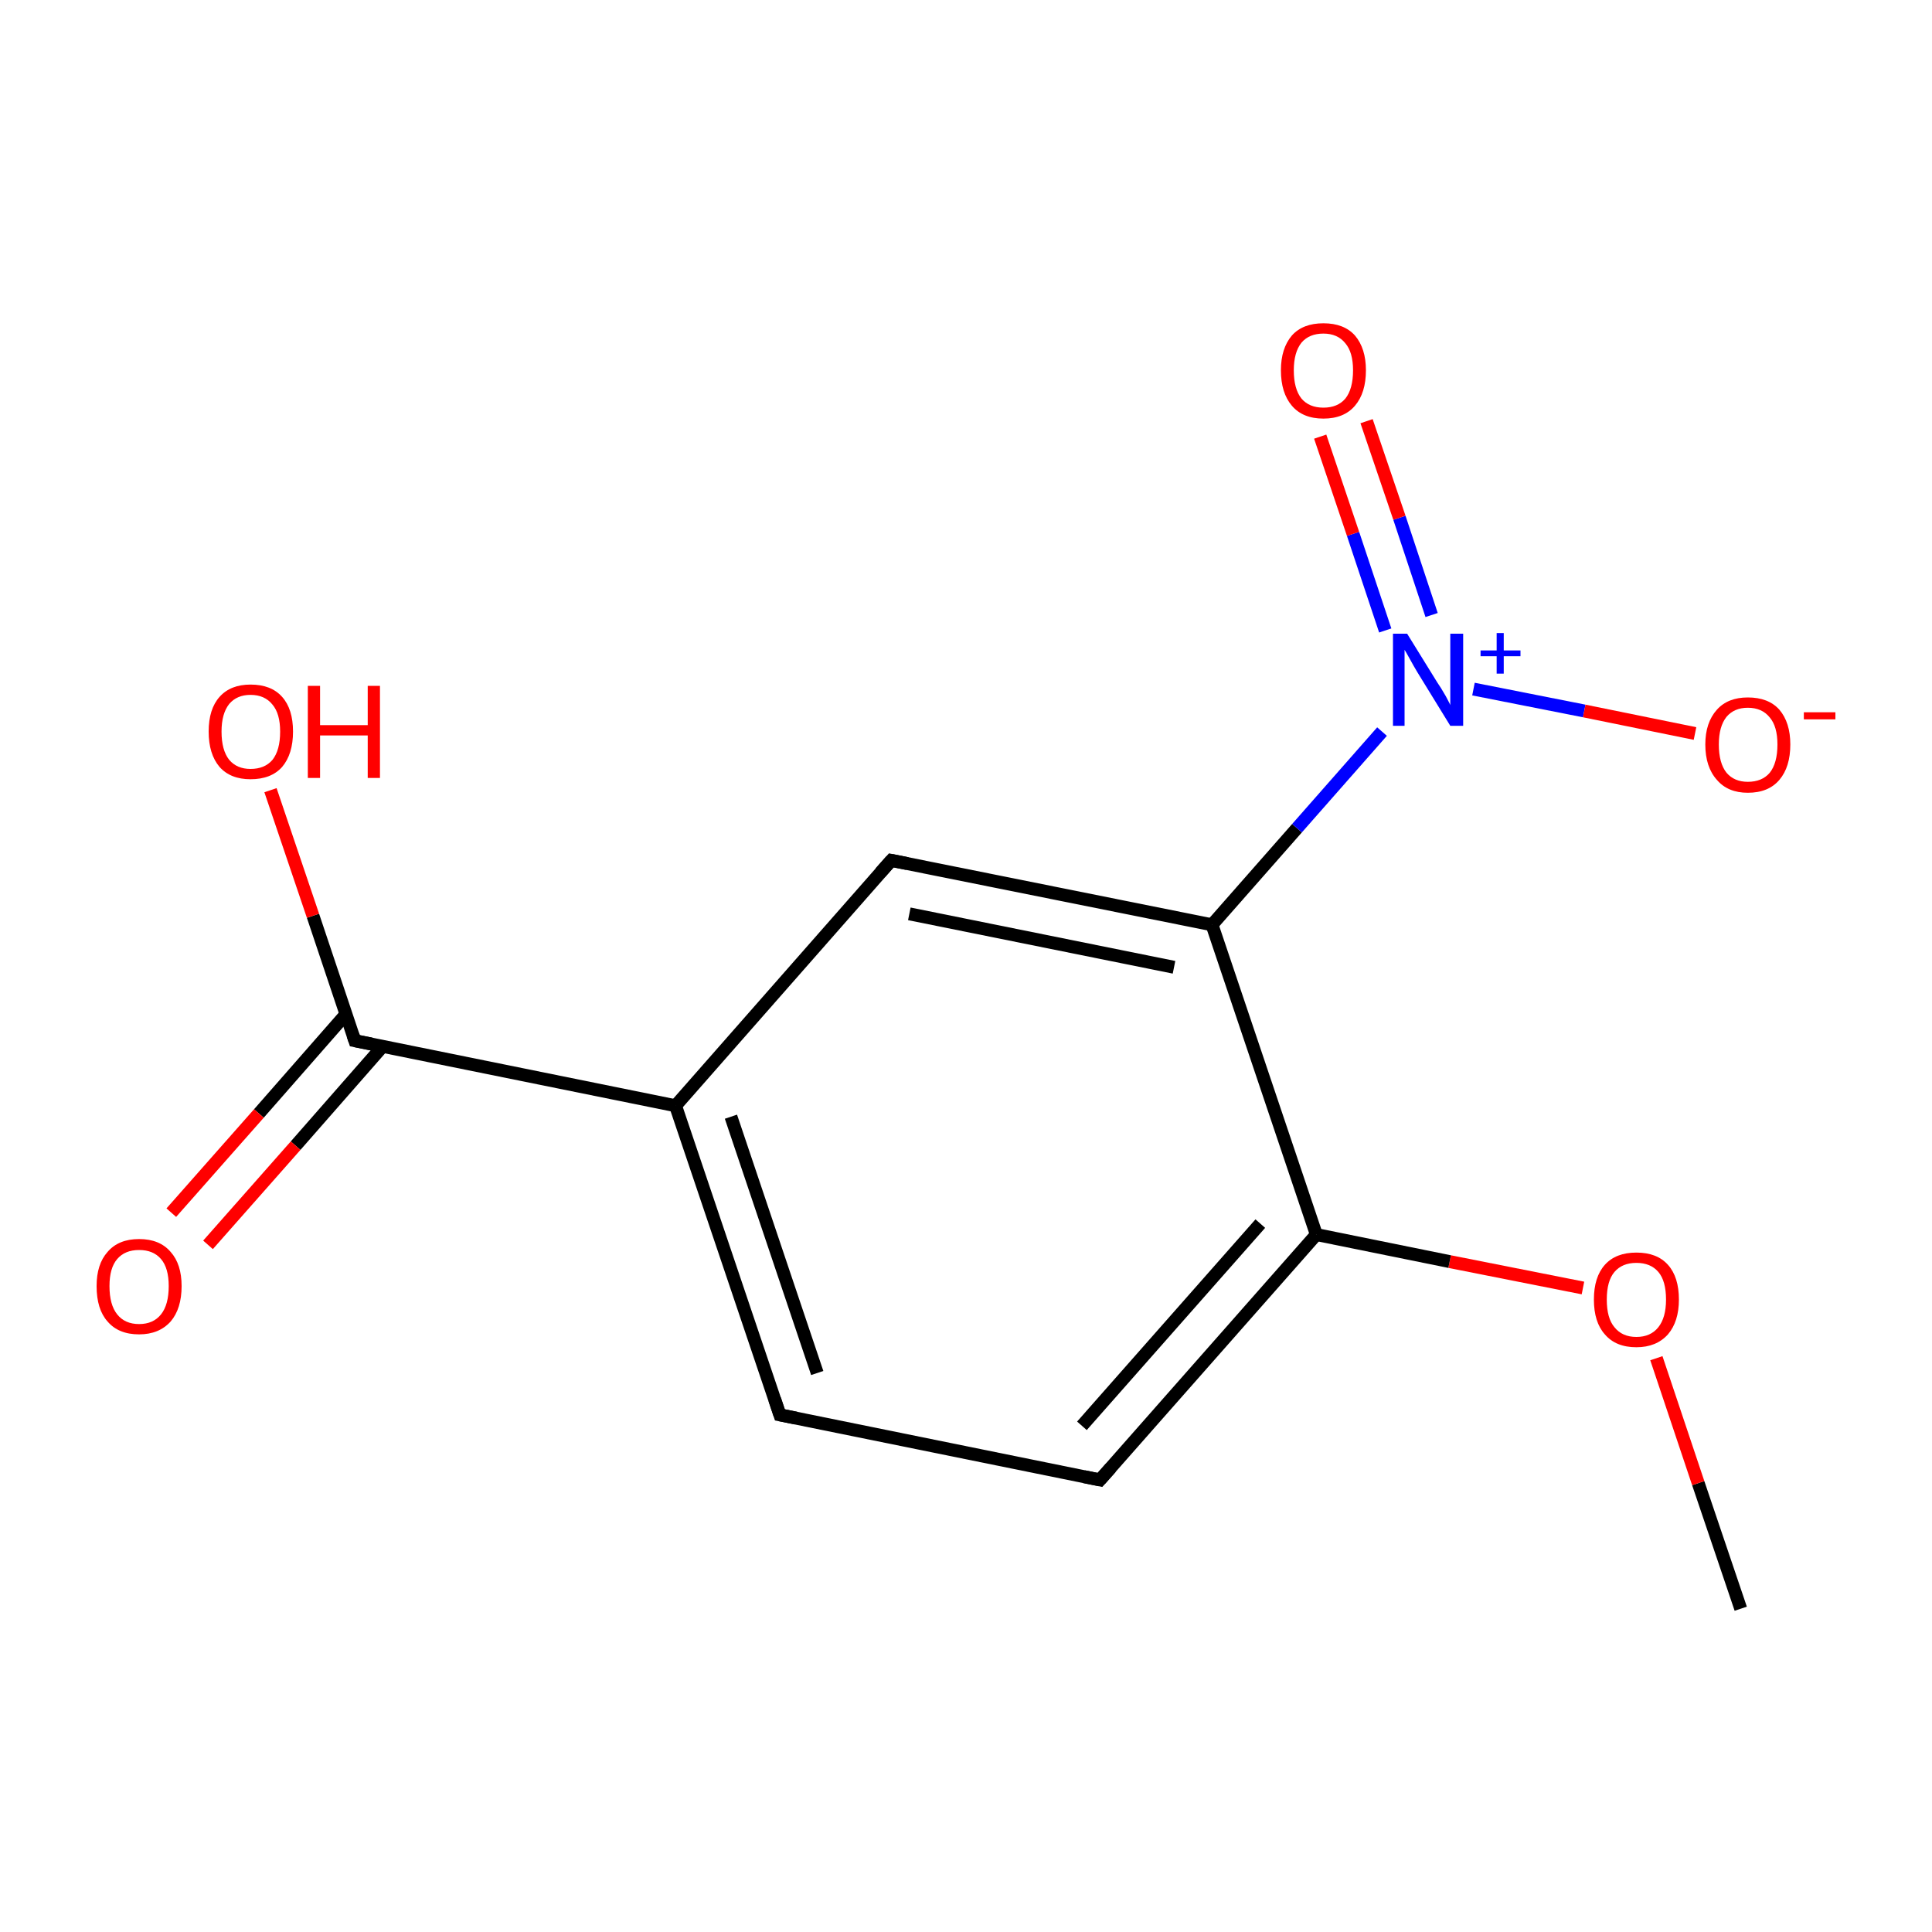 <?xml version='1.0' encoding='iso-8859-1'?>
<svg version='1.1' baseProfile='full'
              xmlns='http://www.w3.org/2000/svg'
                      xmlns:rdkit='http://www.rdkit.org/xml'
                      xmlns:xlink='http://www.w3.org/1999/xlink'
                  xml:space='preserve'
width='300px' height='300px' viewBox='0 0 300 300'>
<!-- END OF HEADER -->
<rect style='opacity:1.0;fill:#FFFFFF;stroke:none' width='300.0' height='300.0' x='0.0' y='0.0'> </rect>
<path class='bond-0 atom-0 atom-1' d='M 270.3,249.8 L 263.7,230.3' style='fill:none;fill-rule:evenodd;stroke:#000000;stroke-width:2.0px;stroke-linecap:butt;stroke-linejoin:miter;stroke-opacity:1' />
<path class='bond-0 atom-0 atom-1' d='M 263.7,230.3 L 257.2,210.9' style='fill:none;fill-rule:evenodd;stroke:#FF0000;stroke-width:2.0px;stroke-linecap:butt;stroke-linejoin:miter;stroke-opacity:1' />
<path class='bond-1 atom-1 atom-2' d='M 245.8,200.0 L 225.1,195.9' style='fill:none;fill-rule:evenodd;stroke:#FF0000;stroke-width:2.0px;stroke-linecap:butt;stroke-linejoin:miter;stroke-opacity:1' />
<path class='bond-1 atom-1 atom-2' d='M 225.1,195.9 L 204.4,191.7' style='fill:none;fill-rule:evenodd;stroke:#000000;stroke-width:2.0px;stroke-linecap:butt;stroke-linejoin:miter;stroke-opacity:1' />
<path class='bond-2 atom-2 atom-3' d='M 204.4,191.7 L 170.8,229.8' style='fill:none;fill-rule:evenodd;stroke:#000000;stroke-width:2.0px;stroke-linecap:butt;stroke-linejoin:miter;stroke-opacity:1' />
<path class='bond-2 atom-2 atom-3' d='M 195.7,190.0 L 168.0,221.4' style='fill:none;fill-rule:evenodd;stroke:#000000;stroke-width:2.0px;stroke-linecap:butt;stroke-linejoin:miter;stroke-opacity:1' />
<path class='bond-3 atom-3 atom-4' d='M 170.8,229.8 L 121.1,219.7' style='fill:none;fill-rule:evenodd;stroke:#000000;stroke-width:2.0px;stroke-linecap:butt;stroke-linejoin:miter;stroke-opacity:1' />
<path class='bond-4 atom-4 atom-5' d='M 121.1,219.7 L 104.9,171.7' style='fill:none;fill-rule:evenodd;stroke:#000000;stroke-width:2.0px;stroke-linecap:butt;stroke-linejoin:miter;stroke-opacity:1' />
<path class='bond-4 atom-4 atom-5' d='M 126.9,213.2 L 113.5,173.4' style='fill:none;fill-rule:evenodd;stroke:#000000;stroke-width:2.0px;stroke-linecap:butt;stroke-linejoin:miter;stroke-opacity:1' />
<path class='bond-5 atom-5 atom-6' d='M 104.9,171.7 L 55.1,161.6' style='fill:none;fill-rule:evenodd;stroke:#000000;stroke-width:2.0px;stroke-linecap:butt;stroke-linejoin:miter;stroke-opacity:1' />
<path class='bond-6 atom-6 atom-7' d='M 53.7,157.5 L 40.2,172.9' style='fill:none;fill-rule:evenodd;stroke:#000000;stroke-width:2.0px;stroke-linecap:butt;stroke-linejoin:miter;stroke-opacity:1' />
<path class='bond-6 atom-6 atom-7' d='M 40.2,172.9 L 26.6,188.3' style='fill:none;fill-rule:evenodd;stroke:#FF0000;stroke-width:2.0px;stroke-linecap:butt;stroke-linejoin:miter;stroke-opacity:1' />
<path class='bond-6 atom-6 atom-7' d='M 59.4,162.5 L 45.9,177.9' style='fill:none;fill-rule:evenodd;stroke:#000000;stroke-width:2.0px;stroke-linecap:butt;stroke-linejoin:miter;stroke-opacity:1' />
<path class='bond-6 atom-6 atom-7' d='M 45.9,177.9 L 32.3,193.3' style='fill:none;fill-rule:evenodd;stroke:#FF0000;stroke-width:2.0px;stroke-linecap:butt;stroke-linejoin:miter;stroke-opacity:1' />
<path class='bond-7 atom-6 atom-8' d='M 55.1,161.6 L 48.6,142.2' style='fill:none;fill-rule:evenodd;stroke:#000000;stroke-width:2.0px;stroke-linecap:butt;stroke-linejoin:miter;stroke-opacity:1' />
<path class='bond-7 atom-6 atom-8' d='M 48.6,142.2 L 42.0,122.7' style='fill:none;fill-rule:evenodd;stroke:#FF0000;stroke-width:2.0px;stroke-linecap:butt;stroke-linejoin:miter;stroke-opacity:1' />
<path class='bond-8 atom-5 atom-9' d='M 104.9,171.7 L 138.4,133.6' style='fill:none;fill-rule:evenodd;stroke:#000000;stroke-width:2.0px;stroke-linecap:butt;stroke-linejoin:miter;stroke-opacity:1' />
<path class='bond-9 atom-9 atom-10' d='M 138.4,133.6 L 188.2,143.6' style='fill:none;fill-rule:evenodd;stroke:#000000;stroke-width:2.0px;stroke-linecap:butt;stroke-linejoin:miter;stroke-opacity:1' />
<path class='bond-9 atom-9 atom-10' d='M 141.2,141.9 L 182.3,150.2' style='fill:none;fill-rule:evenodd;stroke:#000000;stroke-width:2.0px;stroke-linecap:butt;stroke-linejoin:miter;stroke-opacity:1' />
<path class='bond-10 atom-10 atom-11' d='M 188.2,143.6 L 201.4,128.6' style='fill:none;fill-rule:evenodd;stroke:#000000;stroke-width:2.0px;stroke-linecap:butt;stroke-linejoin:miter;stroke-opacity:1' />
<path class='bond-10 atom-10 atom-11' d='M 201.4,128.6 L 214.6,113.6' style='fill:none;fill-rule:evenodd;stroke:#0000FF;stroke-width:2.0px;stroke-linecap:butt;stroke-linejoin:miter;stroke-opacity:1' />
<path class='bond-11 atom-11 atom-12' d='M 222.3,95.5 L 217.3,80.4' style='fill:none;fill-rule:evenodd;stroke:#0000FF;stroke-width:2.0px;stroke-linecap:butt;stroke-linejoin:miter;stroke-opacity:1' />
<path class='bond-11 atom-11 atom-12' d='M 217.3,80.4 L 212.2,65.4' style='fill:none;fill-rule:evenodd;stroke:#FF0000;stroke-width:2.0px;stroke-linecap:butt;stroke-linejoin:miter;stroke-opacity:1' />
<path class='bond-11 atom-11 atom-12' d='M 215.1,97.9 L 210.1,82.9' style='fill:none;fill-rule:evenodd;stroke:#0000FF;stroke-width:2.0px;stroke-linecap:butt;stroke-linejoin:miter;stroke-opacity:1' />
<path class='bond-11 atom-11 atom-12' d='M 210.1,82.9 L 205.0,67.8' style='fill:none;fill-rule:evenodd;stroke:#FF0000;stroke-width:2.0px;stroke-linecap:butt;stroke-linejoin:miter;stroke-opacity:1' />
<path class='bond-12 atom-11 atom-13' d='M 228.8,107.0 L 246.0,110.4' style='fill:none;fill-rule:evenodd;stroke:#0000FF;stroke-width:2.0px;stroke-linecap:butt;stroke-linejoin:miter;stroke-opacity:1' />
<path class='bond-12 atom-11 atom-13' d='M 246.0,110.4 L 263.2,113.9' style='fill:none;fill-rule:evenodd;stroke:#FF0000;stroke-width:2.0px;stroke-linecap:butt;stroke-linejoin:miter;stroke-opacity:1' />
<path class='bond-13 atom-10 atom-2' d='M 188.2,143.6 L 204.4,191.7' style='fill:none;fill-rule:evenodd;stroke:#000000;stroke-width:2.0px;stroke-linecap:butt;stroke-linejoin:miter;stroke-opacity:1' />
<path d='M 172.5,227.9 L 170.8,229.8 L 168.3,229.3' style='fill:none;stroke:#000000;stroke-width:2.0px;stroke-linecap:butt;stroke-linejoin:miter;stroke-miterlimit:10;stroke-opacity:1;' />
<path d='M 123.6,220.2 L 121.1,219.7 L 120.3,217.3' style='fill:none;stroke:#000000;stroke-width:2.0px;stroke-linecap:butt;stroke-linejoin:miter;stroke-miterlimit:10;stroke-opacity:1;' />
<path d='M 57.6,162.1 L 55.1,161.6 L 54.8,160.7' style='fill:none;stroke:#000000;stroke-width:2.0px;stroke-linecap:butt;stroke-linejoin:miter;stroke-miterlimit:10;stroke-opacity:1;' />
<path d='M 136.7,135.5 L 138.4,133.6 L 140.9,134.1' style='fill:none;stroke:#000000;stroke-width:2.0px;stroke-linecap:butt;stroke-linejoin:miter;stroke-miterlimit:10;stroke-opacity:1;' />
<path class='atom-1' d='M 247.5 201.8
Q 247.5 198.3, 249.2 196.4
Q 250.9 194.5, 254.1 194.5
Q 257.3 194.5, 259.0 196.4
Q 260.7 198.3, 260.7 201.8
Q 260.7 205.2, 259.0 207.2
Q 257.2 209.2, 254.1 209.2
Q 250.9 209.2, 249.2 207.2
Q 247.5 205.3, 247.5 201.8
M 254.1 207.6
Q 256.3 207.6, 257.5 206.1
Q 258.7 204.6, 258.7 201.8
Q 258.7 198.9, 257.5 197.5
Q 256.3 196.1, 254.1 196.1
Q 251.9 196.1, 250.7 197.5
Q 249.5 198.9, 249.5 201.8
Q 249.5 204.7, 250.7 206.1
Q 251.9 207.6, 254.1 207.6
' fill='#FF0000'/>
<path class='atom-7' d='M 15.0 199.7
Q 15.0 196.3, 16.7 194.4
Q 18.4 192.4, 21.6 192.4
Q 24.8 192.4, 26.5 194.4
Q 28.2 196.3, 28.2 199.7
Q 28.2 203.2, 26.5 205.2
Q 24.7 207.2, 21.6 207.2
Q 18.4 207.2, 16.7 205.2
Q 15.0 203.3, 15.0 199.7
M 21.6 205.6
Q 23.8 205.6, 25.0 204.1
Q 26.2 202.6, 26.2 199.7
Q 26.2 196.9, 25.0 195.5
Q 23.8 194.1, 21.6 194.1
Q 19.4 194.1, 18.2 195.5
Q 17.0 196.9, 17.0 199.7
Q 17.0 202.6, 18.2 204.1
Q 19.4 205.6, 21.6 205.6
' fill='#FF0000'/>
<path class='atom-8' d='M 32.4 113.6
Q 32.4 110.1, 34.1 108.2
Q 35.8 106.3, 38.9 106.3
Q 42.1 106.3, 43.8 108.2
Q 45.5 110.1, 45.5 113.6
Q 45.5 117.1, 43.8 119.1
Q 42.1 121.0, 38.9 121.0
Q 35.8 121.0, 34.1 119.1
Q 32.4 117.1, 32.4 113.6
M 38.9 119.4
Q 41.1 119.4, 42.3 118.0
Q 43.5 116.5, 43.5 113.6
Q 43.5 110.8, 42.3 109.4
Q 41.1 107.9, 38.9 107.9
Q 36.8 107.9, 35.6 109.3
Q 34.4 110.8, 34.4 113.6
Q 34.4 116.5, 35.6 118.0
Q 36.8 119.4, 38.9 119.4
' fill='#FF0000'/>
<path class='atom-8' d='M 47.8 106.5
L 49.7 106.5
L 49.7 112.6
L 57.1 112.6
L 57.1 106.5
L 59.0 106.5
L 59.0 120.8
L 57.1 120.8
L 57.1 114.2
L 49.7 114.2
L 49.7 120.8
L 47.8 120.8
L 47.8 106.5
' fill='#FF0000'/>
<path class='atom-11' d='M 218.5 98.4
L 223.2 106.0
Q 223.7 106.7, 224.5 108.1
Q 225.2 109.4, 225.2 109.5
L 225.2 98.4
L 227.2 98.4
L 227.2 112.7
L 225.2 112.7
L 220.1 104.4
Q 219.5 103.4, 218.9 102.3
Q 218.3 101.2, 218.1 100.9
L 218.1 112.7
L 216.3 112.7
L 216.3 98.4
L 218.5 98.4
' fill='#0000FF'/>
<path class='atom-11' d='M 229.9 101.0
L 232.4 101.0
L 232.4 98.3
L 233.5 98.3
L 233.5 101.0
L 236.1 101.0
L 236.1 101.9
L 233.5 101.9
L 233.5 104.6
L 232.4 104.6
L 232.4 101.9
L 229.9 101.9
L 229.9 101.0
' fill='#0000FF'/>
<path class='atom-12' d='M 198.9 57.5
Q 198.9 54.1, 200.6 52.1
Q 202.3 50.2, 205.5 50.2
Q 208.7 50.2, 210.4 52.1
Q 212.1 54.1, 212.1 57.5
Q 212.1 61.0, 210.4 63.0
Q 208.7 65.0, 205.5 65.0
Q 202.3 65.0, 200.6 63.0
Q 198.9 61.0, 198.9 57.5
M 205.5 63.3
Q 207.7 63.3, 208.9 61.9
Q 210.1 60.4, 210.1 57.5
Q 210.1 54.7, 208.9 53.3
Q 207.7 51.8, 205.5 51.8
Q 203.3 51.8, 202.1 53.2
Q 200.9 54.7, 200.9 57.5
Q 200.9 60.4, 202.1 61.9
Q 203.3 63.3, 205.5 63.3
' fill='#FF0000'/>
<path class='atom-13' d='M 264.8 115.6
Q 264.8 112.2, 266.6 110.2
Q 268.3 108.3, 271.4 108.3
Q 274.6 108.3, 276.3 110.2
Q 278.0 112.2, 278.0 115.6
Q 278.0 119.1, 276.3 121.1
Q 274.6 123.1, 271.4 123.1
Q 268.3 123.1, 266.6 121.1
Q 264.8 119.1, 264.8 115.6
M 271.4 121.4
Q 273.6 121.4, 274.8 120.0
Q 276.0 118.5, 276.0 115.6
Q 276.0 112.8, 274.8 111.4
Q 273.6 109.9, 271.4 109.9
Q 269.3 109.9, 268.1 111.3
Q 266.9 112.8, 266.9 115.6
Q 266.9 118.5, 268.1 120.0
Q 269.3 121.4, 271.4 121.4
' fill='#FF0000'/>
<path class='atom-13' d='M 280.1 110.6
L 285.0 110.6
L 285.0 111.7
L 280.1 111.7
L 280.1 110.6
' fill='#FF0000'/>
</svg>
